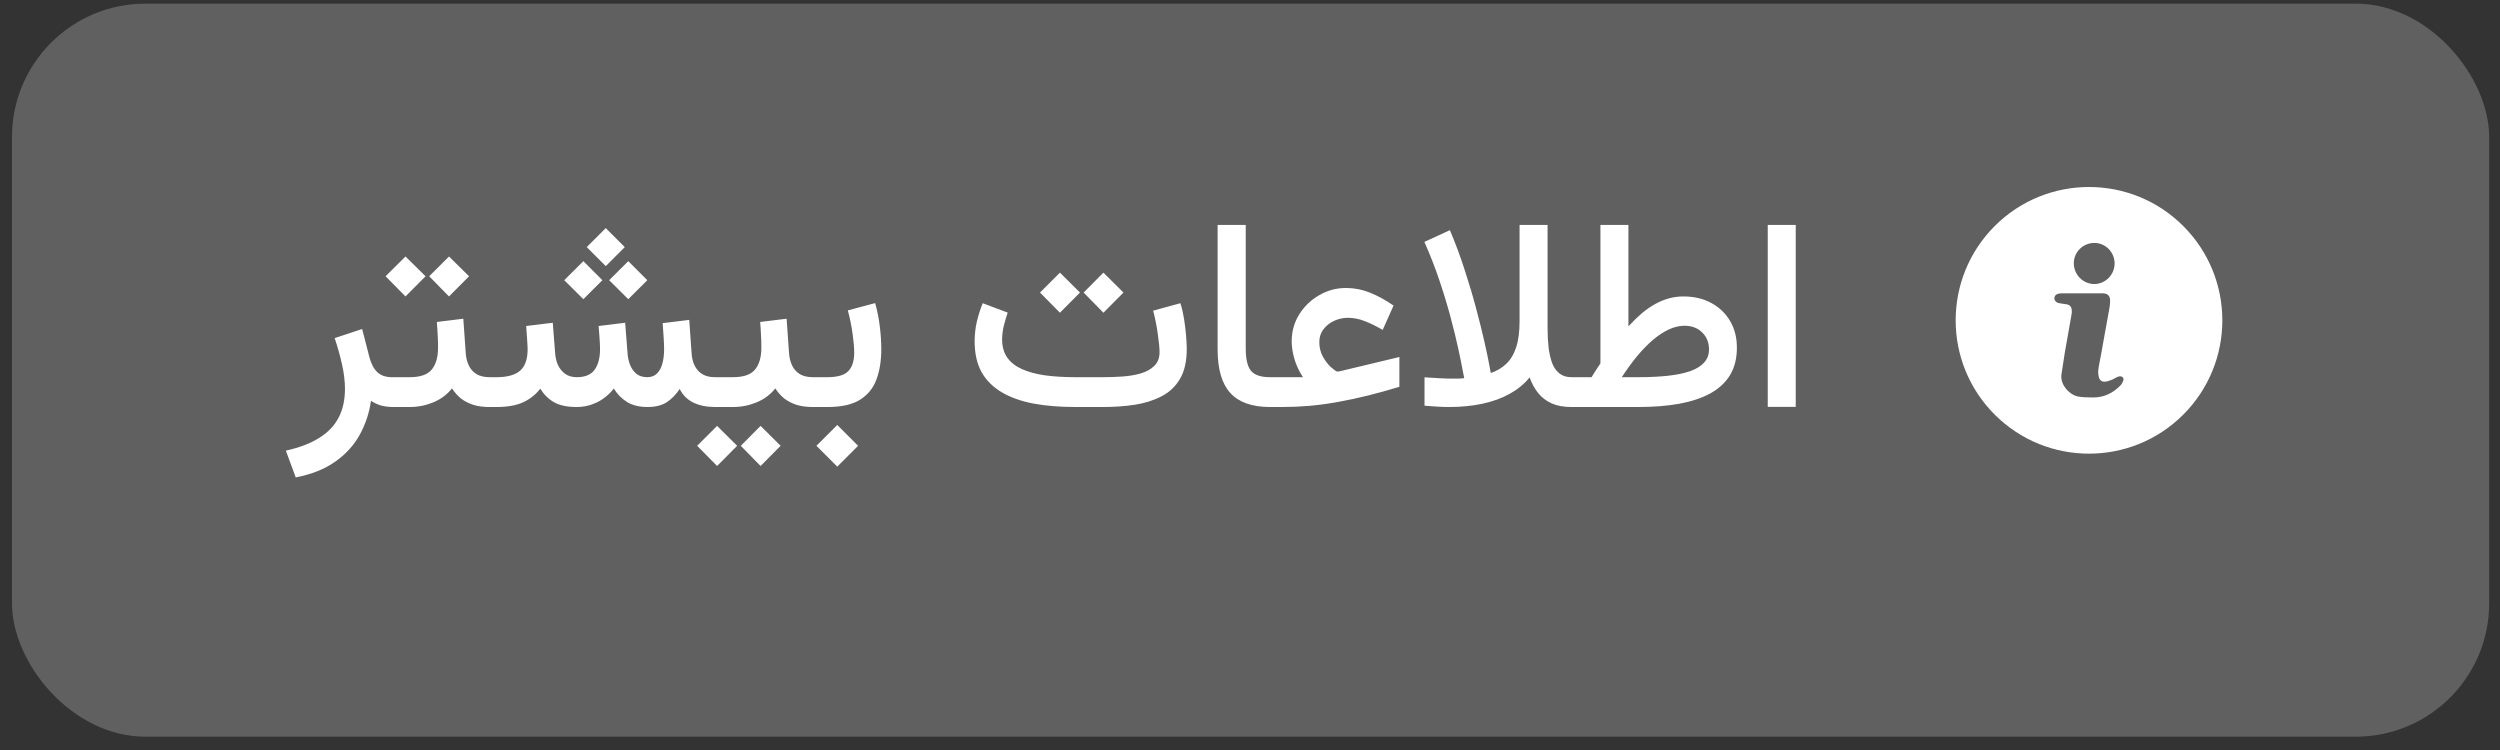 <svg width="150" height="45" viewBox="0 0 150 45" fill="none" xmlns="http://www.w3.org/2000/svg">
<rect x="0" y="0" width="150" height="45" fill="#333333" stroke="none"/>
<rect x="0.72" y="0.22" width="148.63" height="43.98" rx="8" fill="#8F8F8F" fill-opacity="0.5"/>
<g clip-path="url(#clip0_1_28)">
<path d="M119.683 13.563C116.559 16.687 116.559 21.753 119.683 24.877C122.807 28.001 127.873 28.001 130.997 24.877C134.121 21.753 134.121 16.687 130.997 13.563C127.873 10.439 122.807 10.439 119.683 13.563ZM125.661 14.576C126.336 14.576 126.877 15.133 126.877 15.809C126.877 16.484 126.319 17.042 125.661 17.042C124.985 17.042 124.428 16.484 124.428 15.792C124.428 15.117 124.985 14.576 125.661 14.576ZM127.4 22.834C127.366 22.935 127.299 23.053 127.231 23.121C126.792 23.577 126.252 23.847 125.61 23.847C125.306 23.847 125.019 23.847 124.715 23.796C124.225 23.729 123.601 23.121 123.685 22.479C123.753 22.04 123.82 21.601 123.888 21.162C124.023 20.402 124.158 19.625 124.293 18.865C124.293 18.815 124.31 18.764 124.31 18.713C124.31 18.392 124.209 18.274 123.888 18.241C123.753 18.224 123.618 18.207 123.482 18.173C123.33 18.122 123.246 17.987 123.263 17.869C123.28 17.734 123.364 17.649 123.533 17.616C123.618 17.599 123.719 17.599 123.82 17.599C124.192 17.599 124.563 17.599 124.952 17.599C125.357 17.599 125.745 17.599 126.151 17.599C126.438 17.599 126.606 17.734 126.606 18.021C126.606 18.257 126.573 18.494 126.522 18.73C126.37 19.608 126.201 20.47 126.049 21.348C125.999 21.635 125.931 21.922 125.897 22.209C125.88 22.344 125.897 22.496 125.931 22.631C125.982 22.817 126.117 22.918 126.302 22.901C126.454 22.884 126.606 22.834 126.758 22.766C126.877 22.715 126.978 22.631 127.096 22.597C127.299 22.53 127.451 22.648 127.4 22.834Z" fill="white"/>
</g>
<path d="M23.596 24.42C23.294 24.42 23.028 24.384 22.799 24.311C22.575 24.233 22.395 24.144 22.26 24.045C22.156 24.779 21.929 25.462 21.58 26.092C21.231 26.722 20.742 27.259 20.111 27.701C19.486 28.144 18.698 28.459 17.744 28.646L17.151 27.037C17.958 26.86 18.622 26.608 19.143 26.279C19.669 25.956 20.059 25.55 20.315 25.061C20.57 24.576 20.698 24.001 20.698 23.334C20.698 22.876 20.638 22.381 20.518 21.85C20.398 21.318 20.252 20.798 20.08 20.287L21.729 19.74L22.166 21.436C22.27 21.831 22.429 22.131 22.643 22.334C22.856 22.532 23.145 22.631 23.51 22.631H23.799V24.42H23.596ZM23.494 22.631H24.049V24.42H23.494V22.631ZM26.94 15.389L28.143 16.576L26.94 17.787L25.752 16.576L26.94 15.389ZM24.33 15.389L25.533 16.576L24.33 17.787L23.135 16.576L24.33 15.389ZM26.213 19.318L27.799 19.123L27.94 21.131C27.955 21.433 28.018 21.699 28.127 21.928C28.236 22.152 28.393 22.326 28.596 22.451C28.804 22.571 29.065 22.631 29.377 22.631H29.533V24.42H29.361C28.992 24.42 28.666 24.376 28.385 24.287C28.104 24.193 27.859 24.066 27.651 23.904C27.448 23.738 27.27 23.537 27.119 23.303C26.828 23.673 26.455 23.951 26.002 24.139C25.554 24.326 25.083 24.42 24.588 24.42H23.854V22.631H24.588C25.213 22.631 25.651 22.48 25.901 22.178C26.156 21.87 26.283 21.43 26.283 20.858C26.283 20.587 26.276 20.324 26.26 20.068C26.25 19.813 26.234 19.563 26.213 19.318ZM36.346 13.686L37.486 14.826L36.346 15.967L35.205 14.826L36.346 13.686ZM37.697 15.67L38.838 16.811L37.697 17.951L36.549 16.811L37.697 15.67ZM35.002 15.67L36.143 16.811L35.002 17.951L33.854 16.811L35.002 15.67ZM38.846 24.42C38.361 24.42 37.955 24.321 37.627 24.123C37.299 23.92 37.033 23.649 36.83 23.311C36.549 23.67 36.213 23.946 35.822 24.139C35.437 24.326 35.028 24.42 34.596 24.42C34.028 24.42 33.575 24.324 33.236 24.131C32.898 23.933 32.625 23.662 32.416 23.318C32.151 23.667 31.812 23.938 31.401 24.131C30.989 24.324 30.453 24.42 29.791 24.42H29.244V22.631H29.807C30.432 22.631 30.895 22.503 31.198 22.248C31.505 21.988 31.658 21.555 31.658 20.951C31.658 20.863 31.653 20.751 31.643 20.615C31.638 20.48 31.627 20.324 31.611 20.146C31.601 19.964 31.588 19.769 31.573 19.561L33.166 19.365L33.307 21.17C33.322 21.436 33.38 21.68 33.479 21.904C33.583 22.123 33.729 22.3 33.916 22.436C34.104 22.566 34.336 22.631 34.611 22.631C35.111 22.631 35.468 22.48 35.682 22.178C35.895 21.876 36.002 21.467 36.002 20.951C36.002 20.868 36 20.759 35.994 20.623C35.989 20.483 35.979 20.324 35.963 20.146C35.947 19.964 35.932 19.769 35.916 19.561L37.51 19.365L37.651 21.17C37.666 21.42 37.716 21.657 37.799 21.881C37.888 22.105 38.015 22.287 38.182 22.428C38.354 22.563 38.57 22.631 38.83 22.631C39.07 22.631 39.263 22.561 39.408 22.42C39.559 22.279 39.669 22.084 39.736 21.834C39.809 21.579 39.846 21.29 39.846 20.967C39.846 20.779 39.838 20.553 39.822 20.287C39.807 20.016 39.786 19.717 39.76 19.389L41.354 19.193L41.494 21.17C41.51 21.467 41.572 21.725 41.682 21.943C41.791 22.162 41.945 22.331 42.143 22.451C42.346 22.571 42.596 22.631 42.893 22.631H43.111V24.42H42.908C42.393 24.42 41.95 24.329 41.58 24.146C41.216 23.959 40.95 23.688 40.783 23.334C40.565 23.667 40.307 23.933 40.01 24.131C39.713 24.324 39.325 24.42 38.846 24.42ZM42.807 22.631H43.432V24.42H42.807V22.631ZM45.635 25.553L46.838 26.748L45.635 27.959L44.447 26.748L45.635 25.553ZM43.026 25.553L44.229 26.748L43.026 27.959L41.83 26.748L43.026 25.553ZM45.611 19.318L47.197 19.123L47.338 21.131C47.354 21.433 47.416 21.699 47.526 21.928C47.635 22.152 47.791 22.326 47.994 22.451C48.203 22.571 48.463 22.631 48.776 22.631H48.932V24.42H48.76C48.39 24.42 48.065 24.376 47.783 24.287C47.502 24.193 47.257 24.066 47.049 23.904C46.846 23.738 46.669 23.537 46.518 23.303C46.226 23.673 45.854 23.951 45.401 24.139C44.953 24.326 44.481 24.42 43.986 24.42H43.252V22.631H43.986C44.611 22.631 45.049 22.48 45.299 22.178C45.554 21.87 45.682 21.43 45.682 20.858C45.682 20.587 45.674 20.324 45.658 20.068C45.648 19.813 45.632 19.563 45.611 19.318ZM48.627 22.631H49.002V24.42H48.627V22.631ZM50.236 25.498L51.486 26.748L50.236 27.998L48.986 26.748L50.236 25.498ZM49.666 24.42H48.807V22.631H49.651C50.244 22.631 50.658 22.511 50.893 22.271C51.132 22.032 51.252 21.66 51.252 21.154C51.252 20.863 51.221 20.495 51.158 20.053C51.101 19.605 51.005 19.128 50.869 18.623L52.51 18.186C52.64 18.649 52.734 19.123 52.791 19.608C52.849 20.092 52.877 20.542 52.877 20.959C52.877 21.641 52.781 22.243 52.588 22.764C52.401 23.279 52.072 23.686 51.604 23.983C51.14 24.274 50.494 24.42 49.666 24.42ZM66.182 24.42H64.526C63.578 24.42 62.729 24.35 61.979 24.209C61.234 24.063 60.601 23.834 60.08 23.521C59.559 23.209 59.161 22.805 58.885 22.311C58.614 21.811 58.479 21.201 58.479 20.483C58.479 20.076 58.523 19.68 58.611 19.295C58.705 18.904 58.822 18.537 58.963 18.193L60.463 18.756C60.38 18.99 60.302 19.253 60.229 19.545C60.161 19.831 60.127 20.105 60.127 20.365C60.127 20.798 60.229 21.16 60.432 21.451C60.64 21.743 60.934 21.975 61.315 22.146C61.7 22.318 62.161 22.443 62.697 22.521C63.239 22.595 63.849 22.631 64.526 22.631H66.198C66.562 22.631 66.94 22.618 67.33 22.592C67.721 22.566 68.085 22.506 68.424 22.412C68.768 22.313 69.044 22.162 69.252 21.959C69.466 21.756 69.573 21.48 69.573 21.131C69.573 20.891 69.539 20.537 69.471 20.068C69.408 19.595 69.315 19.118 69.19 18.639L70.823 18.193C70.911 18.459 70.984 18.769 71.041 19.123C71.099 19.477 71.14 19.821 71.166 20.154C71.192 20.488 71.205 20.751 71.205 20.943C71.205 21.678 71.07 22.274 70.799 22.733C70.533 23.186 70.164 23.535 69.69 23.779C69.221 24.024 68.684 24.193 68.08 24.287C67.481 24.376 66.849 24.42 66.182 24.42ZM66.205 16.358L67.408 17.553L66.205 18.764L65.018 17.553L66.205 16.358ZM63.596 16.358L64.799 17.553L63.596 18.764L62.401 17.553L63.596 16.358ZM73.057 13.498H74.744V20.904C74.744 21.561 74.854 22.014 75.073 22.264C75.291 22.509 75.666 22.631 76.198 22.631H76.385V24.42H76.198C75.125 24.42 74.333 24.141 73.823 23.584C73.312 23.021 73.057 22.154 73.057 20.983V13.498ZM78.182 22.631C78.052 22.443 77.934 22.23 77.83 21.99C77.726 21.751 77.645 21.498 77.588 21.233C77.531 20.967 77.502 20.714 77.502 20.475C77.502 19.886 77.651 19.352 77.948 18.873C78.25 18.389 78.648 18.003 79.143 17.717C79.638 17.425 80.177 17.279 80.76 17.279C81.25 17.279 81.724 17.37 82.182 17.553C82.645 17.735 83.122 17.995 83.612 18.334L82.963 19.795C82.588 19.576 82.231 19.402 81.893 19.271C81.554 19.136 81.216 19.068 80.877 19.068C80.591 19.068 80.315 19.128 80.049 19.248C79.789 19.368 79.575 19.537 79.408 19.756C79.242 19.97 79.158 20.227 79.158 20.529C79.158 20.842 79.229 21.128 79.369 21.389C79.51 21.644 79.666 21.852 79.838 22.014C80.015 22.17 80.145 22.264 80.229 22.295C80.255 22.295 80.286 22.292 80.323 22.287C80.359 22.282 80.398 22.274 80.44 22.264L83.963 21.42V23.209C83.312 23.407 82.682 23.581 82.073 23.733C81.463 23.884 80.869 24.011 80.291 24.115C79.713 24.22 79.143 24.298 78.58 24.35C78.023 24.396 77.466 24.42 76.908 24.42H76.104V22.631H78.182ZM89.448 22.381C89.802 22.261 90.106 22.081 90.362 21.842C90.622 21.602 90.823 21.274 90.963 20.858C91.104 20.441 91.174 19.907 91.174 19.256V13.498H92.854V19.67C92.854 20.102 92.875 20.501 92.916 20.865C92.963 21.225 93.036 21.537 93.135 21.803C93.239 22.063 93.385 22.266 93.573 22.412C93.76 22.558 93.997 22.631 94.283 22.631H94.557V24.42H94.26C93.812 24.42 93.424 24.347 93.096 24.201C92.773 24.055 92.505 23.85 92.291 23.584C92.078 23.318 91.906 23.006 91.776 22.646C91.458 23.037 91.059 23.365 90.58 23.631C90.101 23.896 89.554 24.095 88.94 24.225C88.33 24.355 87.666 24.42 86.948 24.42C86.708 24.42 86.463 24.412 86.213 24.396C85.968 24.381 85.721 24.363 85.471 24.342V22.639C85.794 22.66 86.088 22.678 86.354 22.693C86.625 22.709 86.875 22.717 87.104 22.717C87.265 22.717 87.406 22.717 87.526 22.717C87.651 22.712 87.76 22.704 87.854 22.693C87.854 22.693 87.823 22.535 87.76 22.217C87.703 21.899 87.614 21.464 87.494 20.912C87.375 20.36 87.221 19.733 87.033 19.029C86.846 18.326 86.622 17.589 86.362 16.818C86.101 16.042 85.802 15.274 85.463 14.514L86.994 13.811C87.328 14.597 87.625 15.396 87.885 16.209C88.151 17.021 88.38 17.795 88.573 18.529C88.77 19.264 88.934 19.923 89.065 20.506C89.195 21.084 89.291 21.542 89.354 21.881C89.416 22.214 89.448 22.381 89.448 22.381ZM101.072 19.545C100.765 19.545 100.453 19.618 100.135 19.764C99.823 19.91 99.505 20.118 99.182 20.389C98.864 20.66 98.546 20.985 98.229 21.365C97.916 21.745 97.609 22.167 97.307 22.631H98.33C98.981 22.631 99.565 22.602 100.08 22.545C100.601 22.488 101.044 22.396 101.408 22.271C101.773 22.141 102.052 21.97 102.244 21.756C102.442 21.542 102.541 21.279 102.541 20.967C102.541 20.55 102.403 20.209 102.127 19.943C101.856 19.678 101.505 19.545 101.072 19.545ZM95.494 22.631C95.583 22.485 95.669 22.347 95.752 22.217C95.841 22.081 95.932 21.943 96.026 21.803V13.498H97.705V19.584C97.971 19.292 98.234 19.035 98.494 18.811C98.76 18.587 99.028 18.399 99.299 18.248C99.57 18.097 99.846 17.983 100.127 17.904C100.414 17.826 100.705 17.787 101.002 17.787C101.638 17.787 102.195 17.917 102.674 18.178C103.158 18.438 103.536 18.8 103.807 19.264C104.078 19.722 104.213 20.253 104.213 20.858C104.213 21.498 104.078 22.045 103.807 22.498C103.536 22.946 103.143 23.313 102.627 23.6C102.112 23.881 101.489 24.089 100.76 24.225C100.036 24.355 99.218 24.42 98.307 24.42H94.276V22.631H95.494ZM107.744 13.498V24.412H106.065V13.498H107.744Z" fill="white"/>
<defs>
<clipPath id="clip0_1_28">
<rect width="16" height="16" fill="white" transform="translate(117.34 11.22)"/>
</clipPath>
</defs>
</svg>
